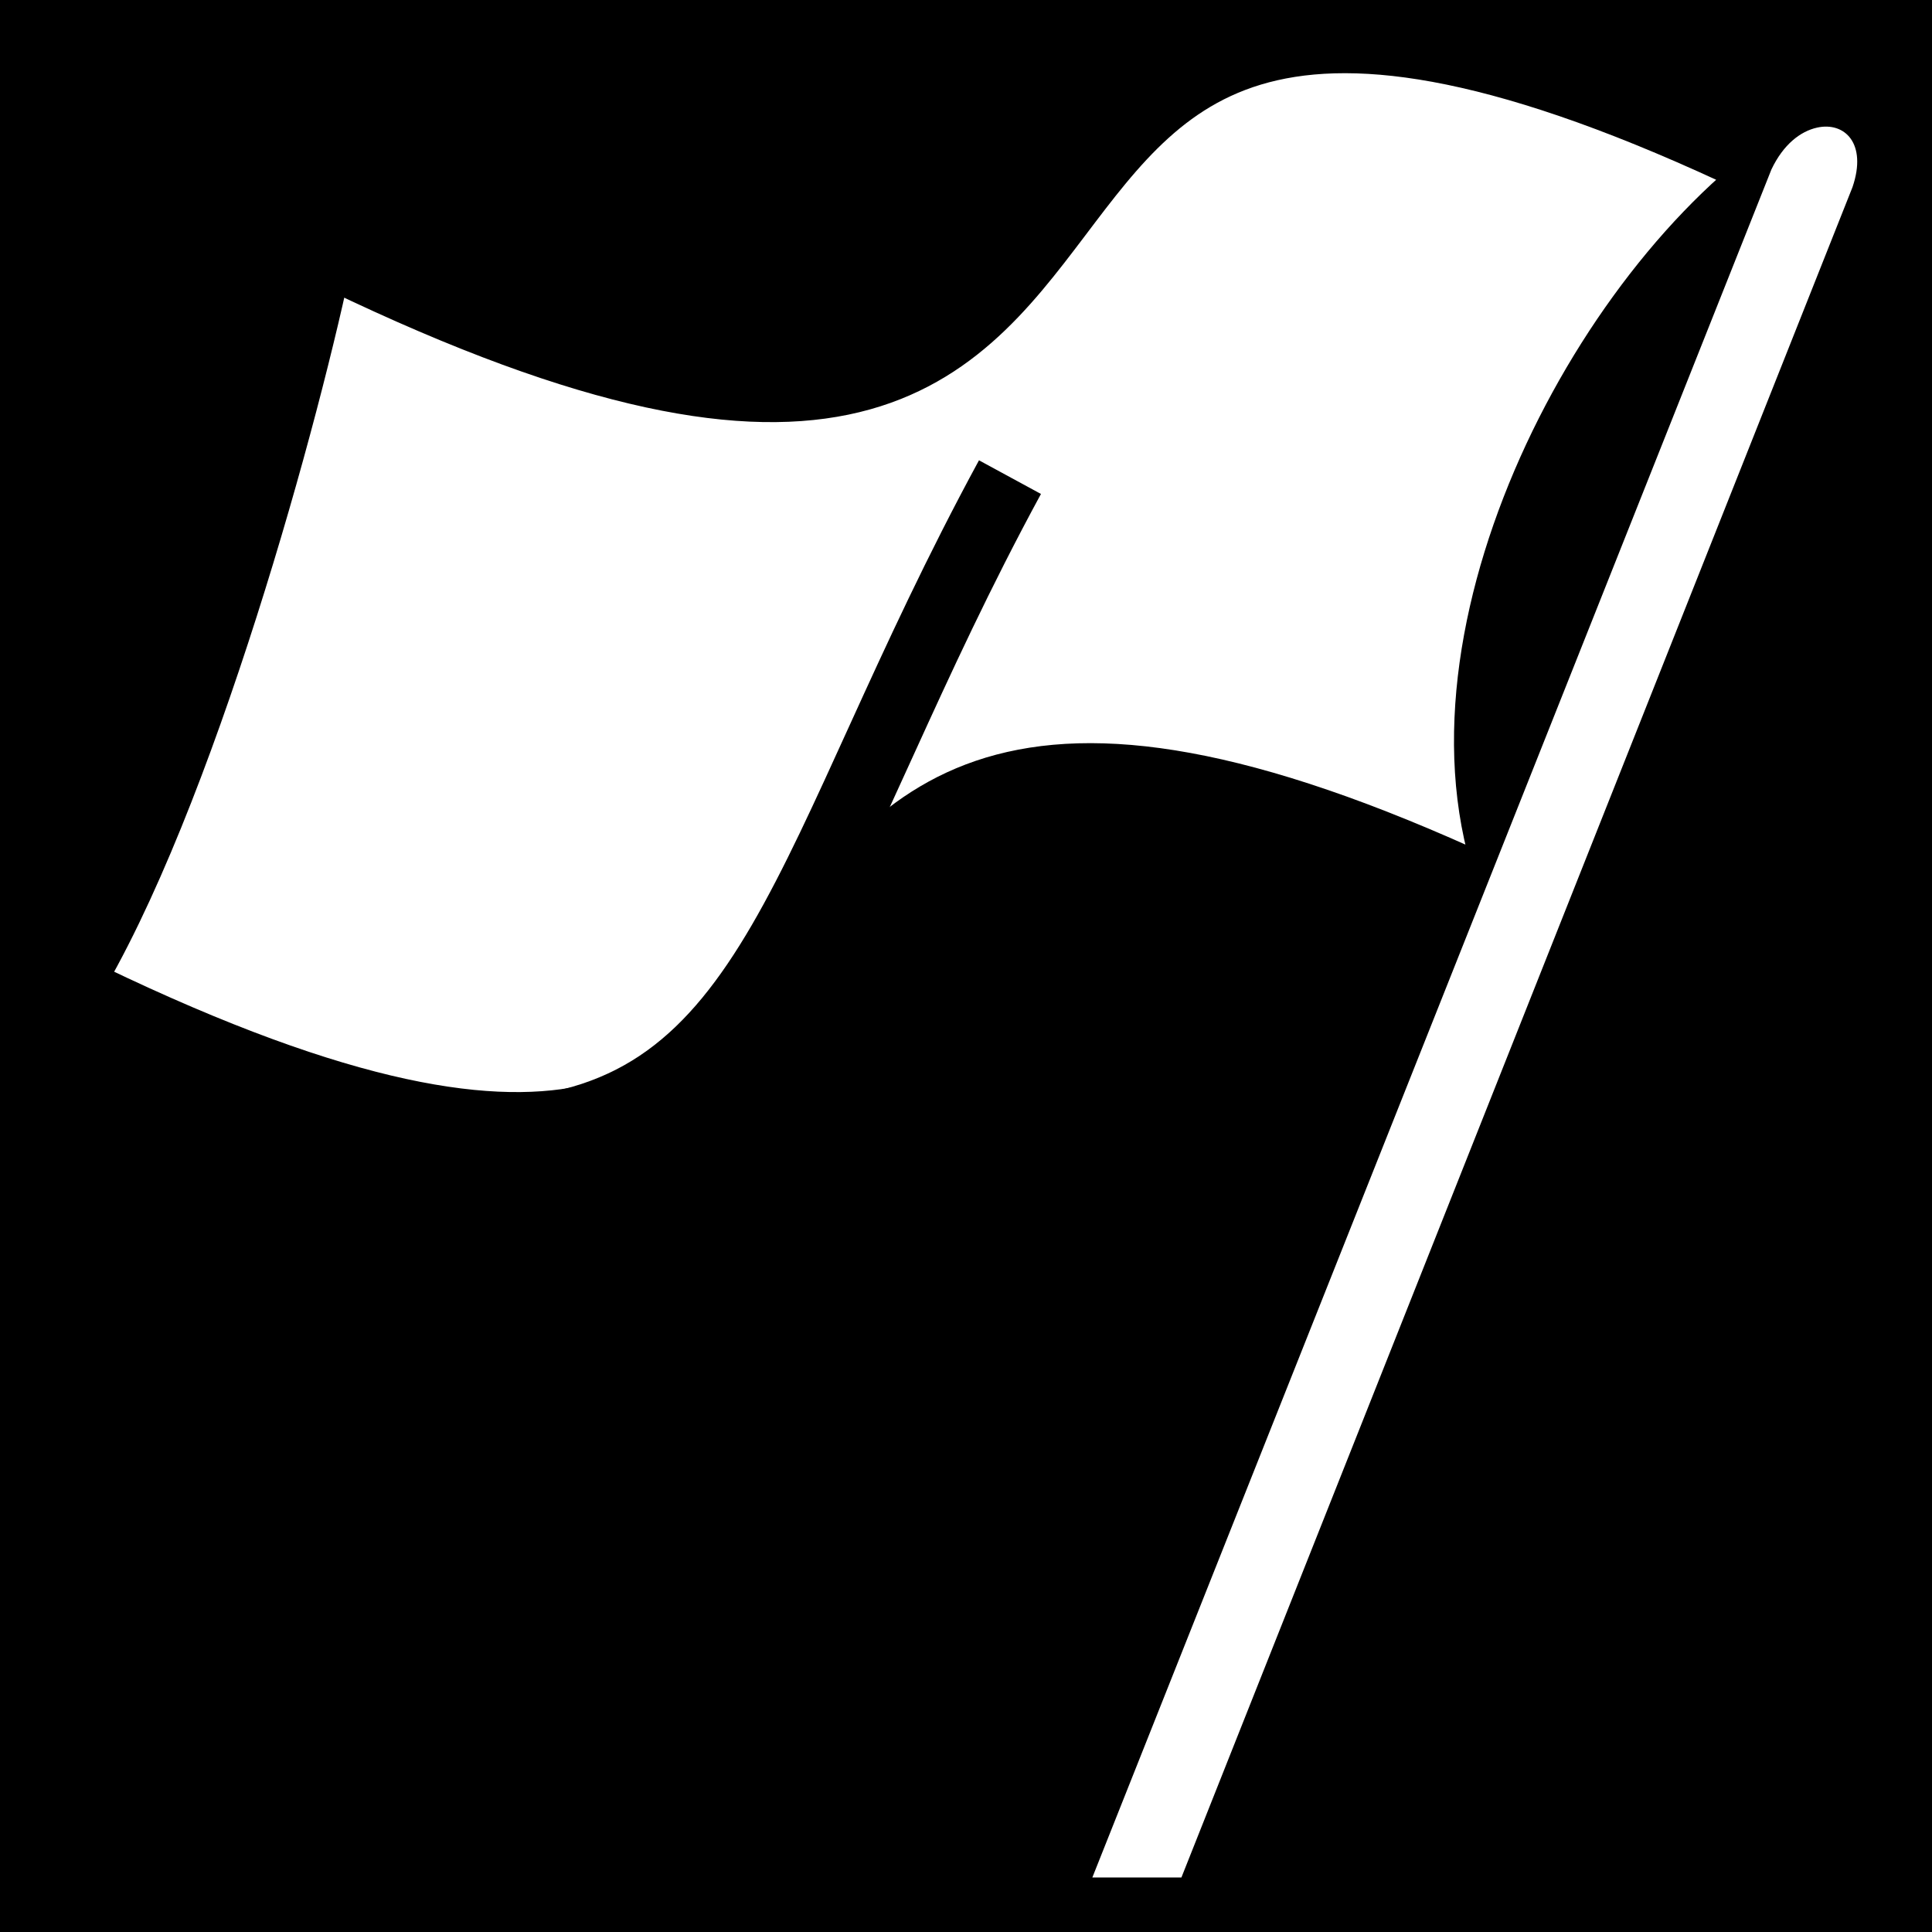 <?xml version="1.0" encoding="UTF-8" standalone="no"?>
<svg
   xmlns:dc="http://purl.org/dc/elements/1.1/"
   xmlns:cc="http://creativecommons.org/ns#"
   xmlns:rdf="http://www.w3.org/1999/02/22-rdf-syntax-ns#"
   xmlns:svg="http://www.w3.org/2000/svg"
   xmlns="http://www.w3.org/2000/svg"
   xmlns:sodipodi="http://sodipodi.sourceforge.net/DTD/sodipodi-0.dtd"
   xmlns:inkscape="http://www.inkscape.org/namespaces/inkscape"
   viewBox="0 0 512 512"
   id="svg2"
   version="1.1"
   inkscape:version="0.48.3.1 r9886"
   width="100%"
   height="100%"
   sodipodi:docname="flying-flag.svg"
   inkscape:export-filename="/home/jami/workspace/valley-of-bones/art/exported/flying-flag.png"
   inkscape:export-xdpi="11.25"
   inkscape:export-ydpi="11.25">
  <defs
     id="defs16" />
  <sodipodi:namedview
     pagecolor="#ffffff"
     bordercolor="#666666"
     borderopacity="1"
     objecttolerance="10"
     gridtolerance="10"
     guidetolerance="10"
     inkscape:pageopacity="0"
     inkscape:pageshadow="2"
     inkscape:window-width="640"
     inkscape:window-height="480"
     id="namedview14"
     showgrid="false"
     inkscape:zoom="0.4609375"
     inkscape:cx="256"
     inkscape:cy="256"
     inkscape:window-x="0"
     inkscape:window-y="40"
     inkscape:window-maximized="0"
     inkscape:current-layer="svg2" />
  <path
     d="m0,0h512v512h-512z"
     id="path4" />
  <g
     transform="matrix(18.689,0,0,18.689,1980.725,-9854.733)"
     id="g6">
    <path
       d="m-84.335,540.235c-1.646-3.286.81-8.418 3.61-10.5-14.409-7.03-6.066,8.291-20.732,1.061-.452,2.241-1.98,7.85-3.61,10.5 14.665,7.23 6.323-8.091 20.732-1.061z"
       fill="#fff"
       fill-rule="evenodd"
       stroke="#000"
       id="path8" />
    <path
       d="m-80.218,529.111c-.234.052-.478.237-.647.594l-9.629,24.219h1.263l9.516-23.969c.212-.621-.113-.931-.503-.844z"
       fill="#fff"
       id="path10" />
    <path
       d="m-91.662,534.067c-2.925,5.386-3.271,9.123-7.25,9.312"
       fill="none"
       stroke="#000"
       id="path12" />
  </g>
</svg>
